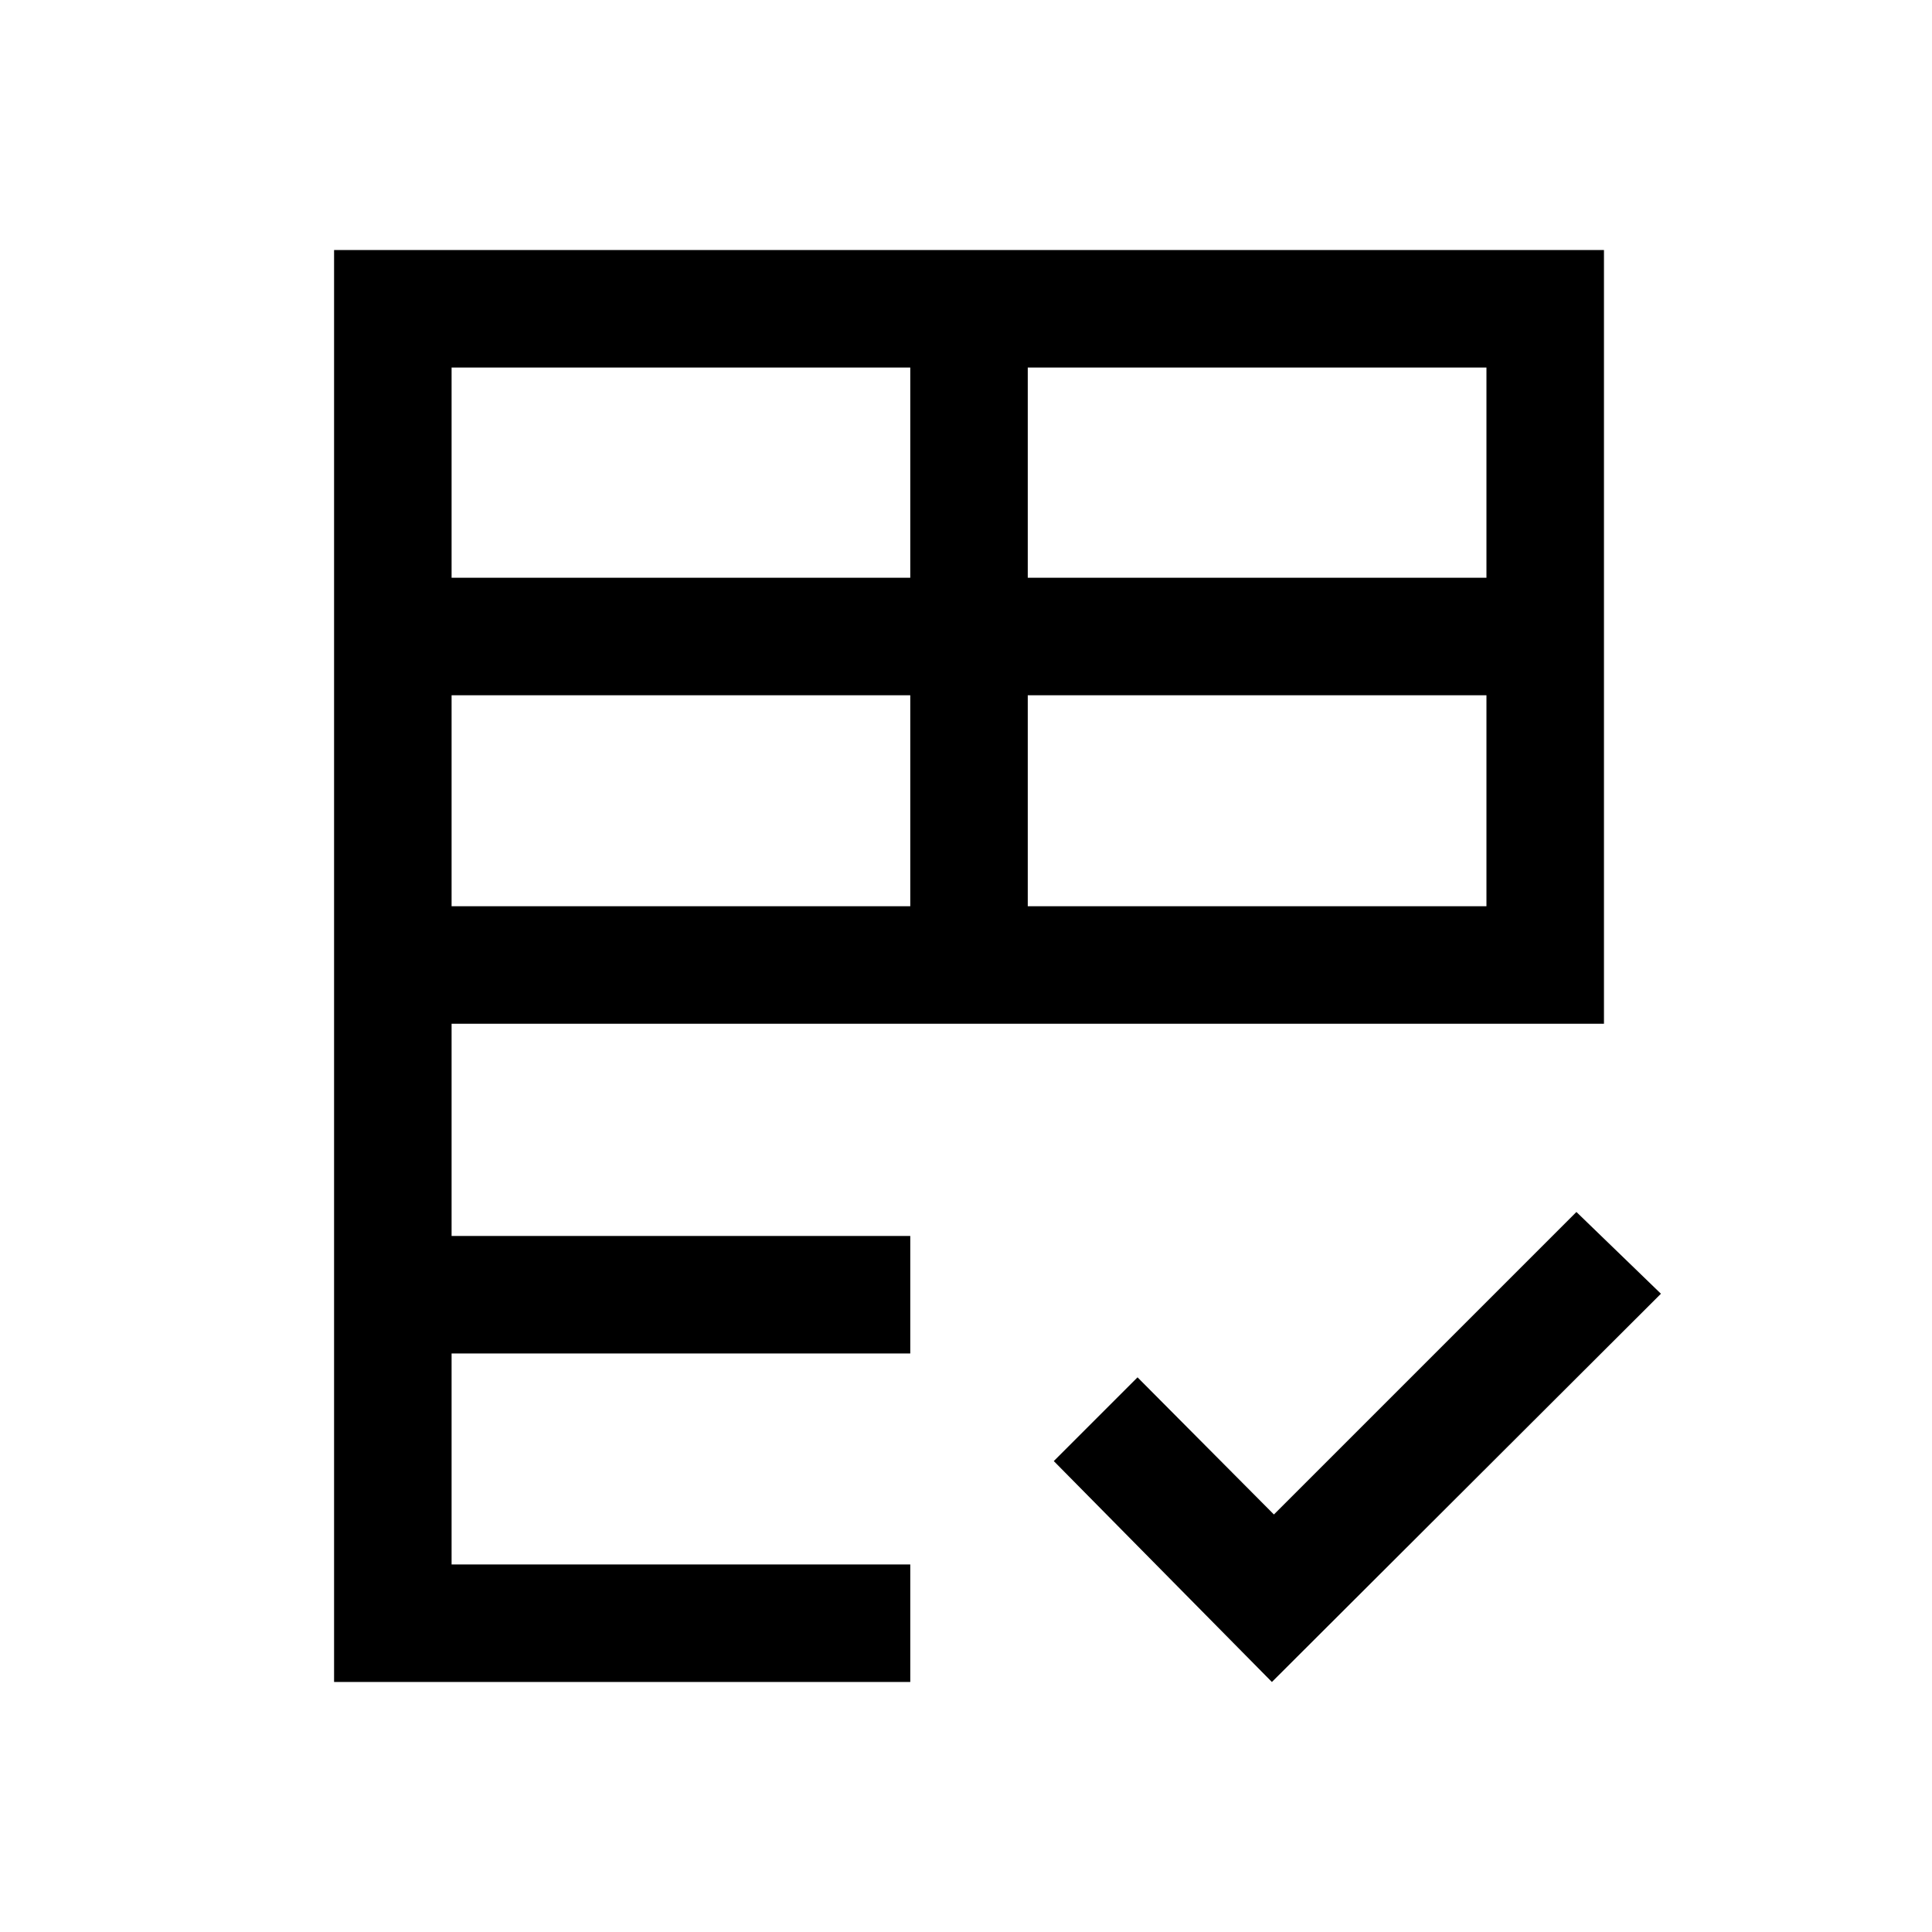 <svg xmlns="http://www.w3.org/2000/svg" height="48" viewBox="0 -960 960 960" width="48"><path d="M166-124.23v-711.54h631v384.46H224.39v105.46h227.92v58.39H224.39v104.84h227.92v58.39H166Zm466 0L523.62-234l41.61-41.61L633-207.46l150.31-150.31 42 40.62L632-124.23ZM224.39-509.69h227.92v-104.85H224.39v104.85Zm286.3 0h227.92v-104.85H510.69v104.85Zm-286.3-163.23h227.92v-104.46H224.39v104.46Zm286.3 0h227.92v-104.46H510.69v104.46Z"/></svg>